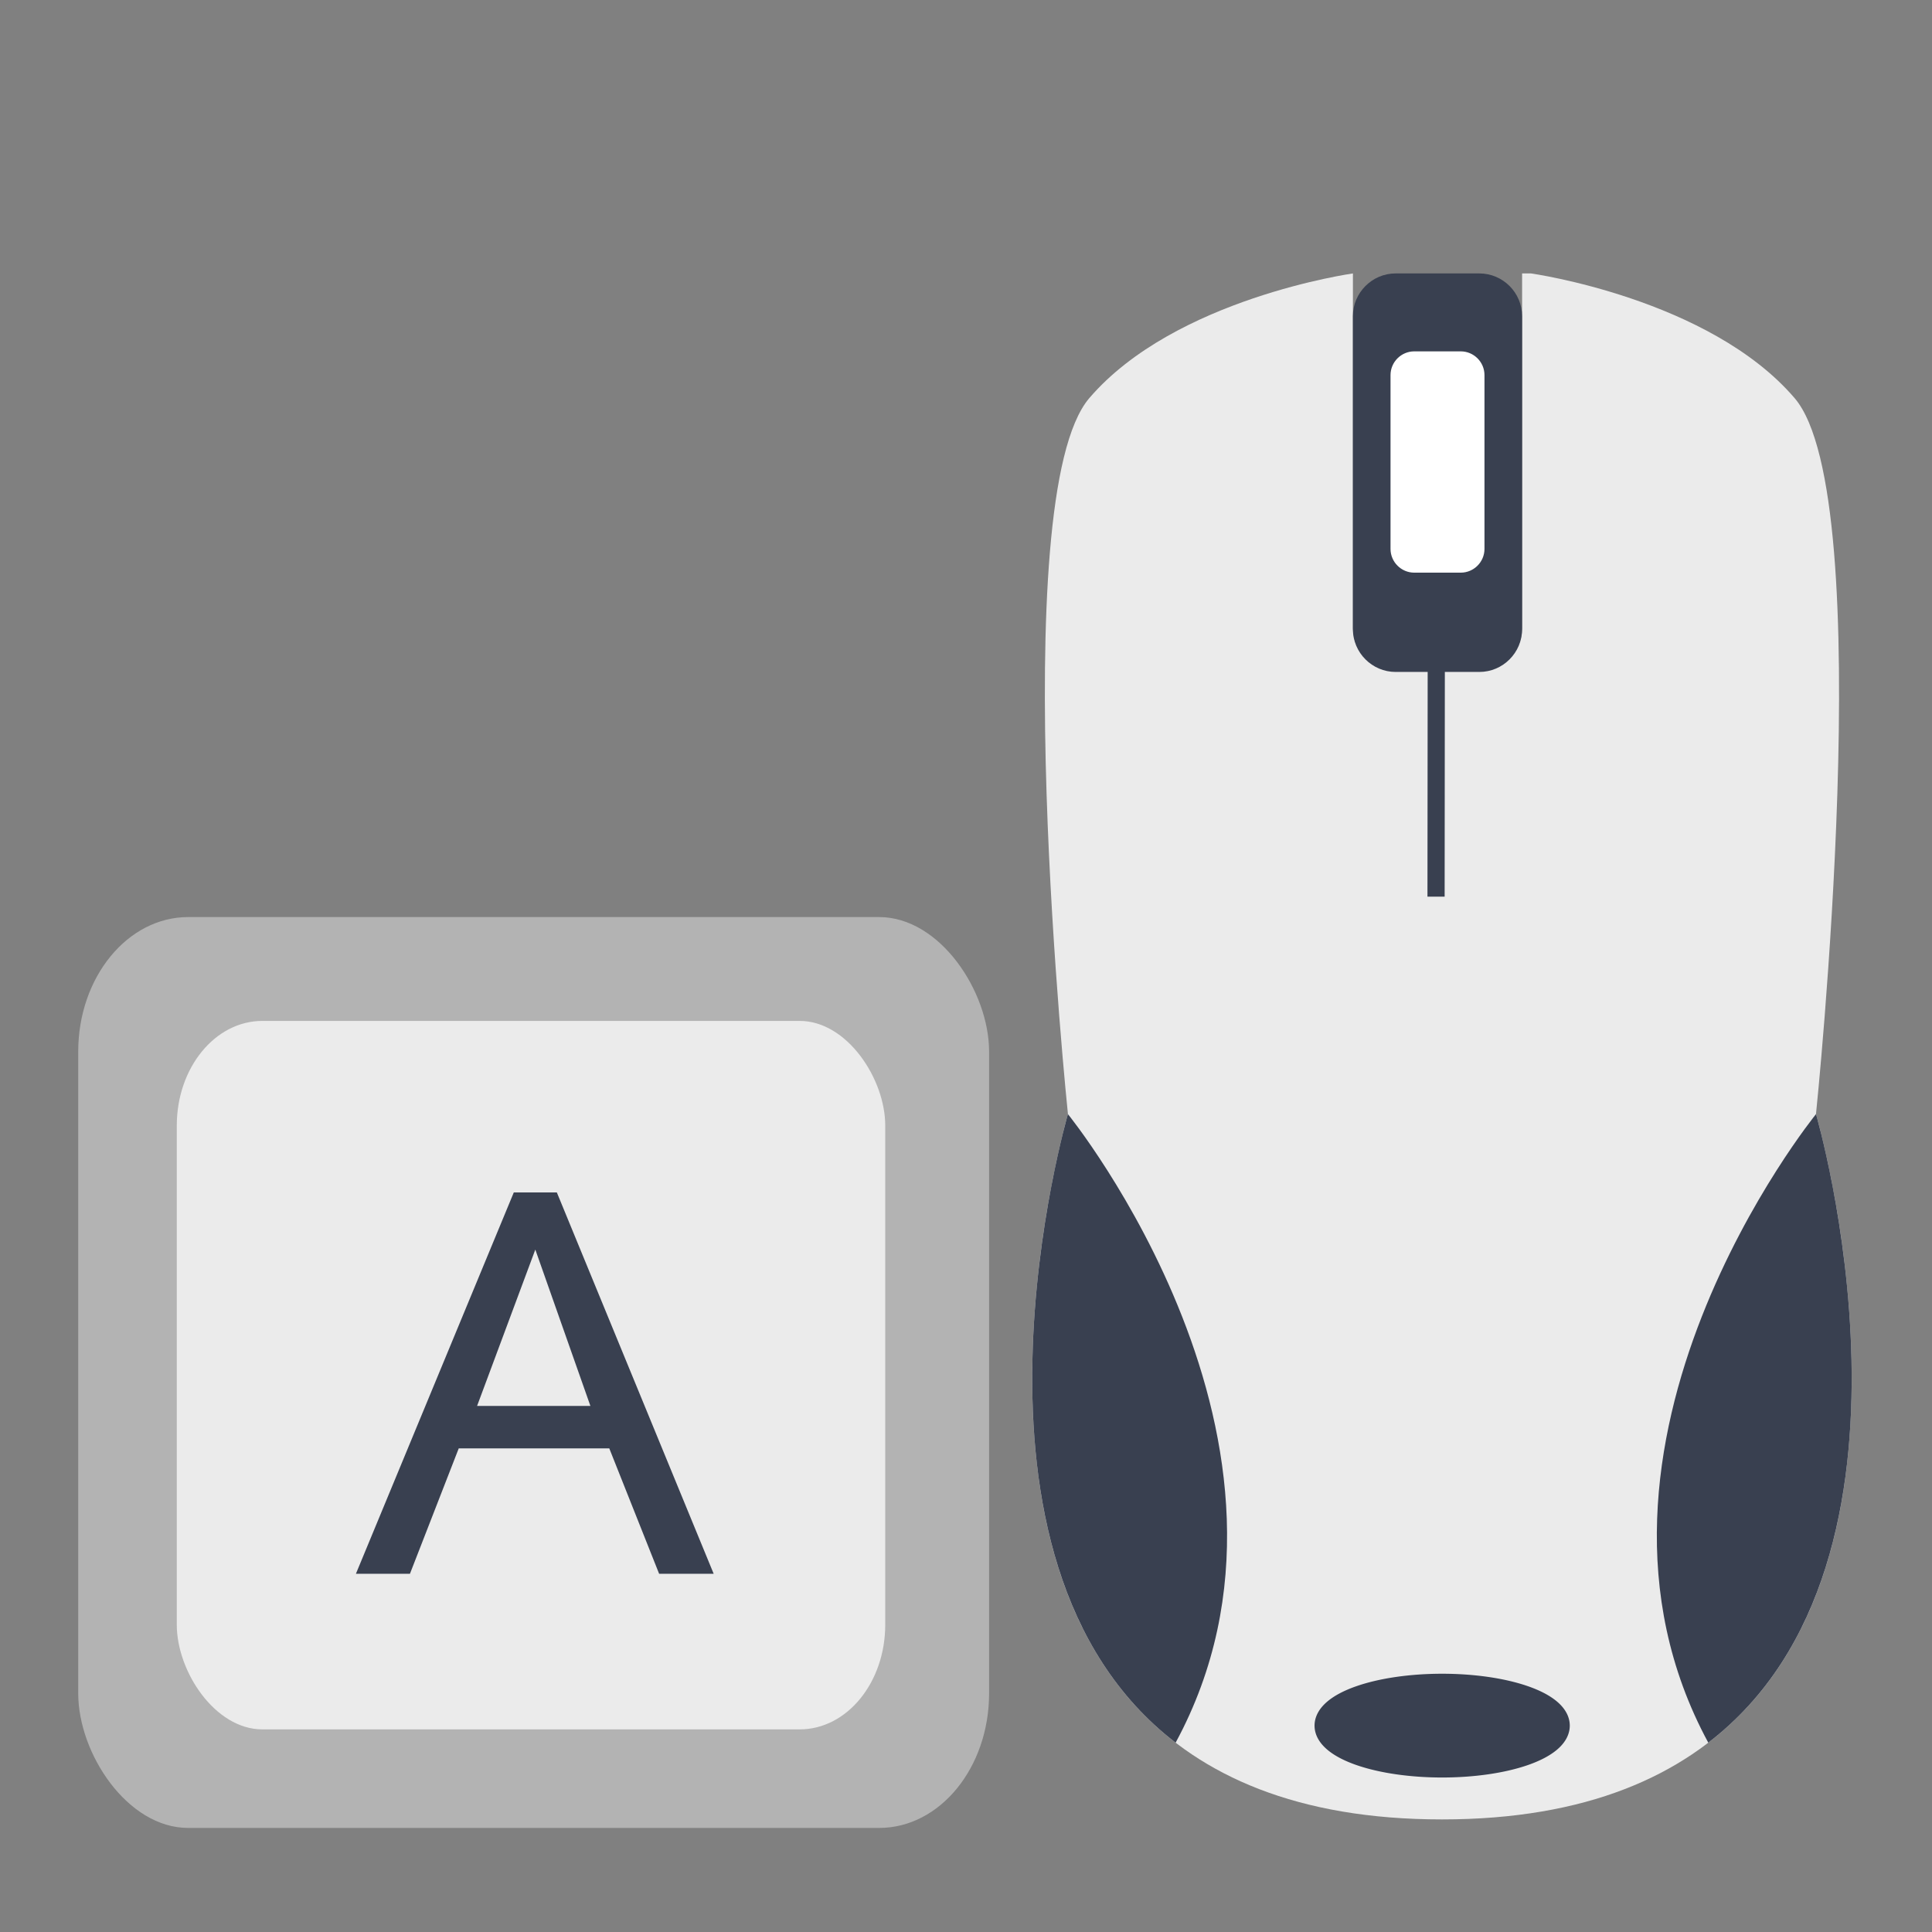 <?xml version="1.0" encoding="UTF-8" standalone="no"?>
<svg
   xmlns:dc="http://purl.org/dc/elements/1.1/"
   xmlns:cc="http://creativecommons.org/ns#"
   xmlns:rdf="http://www.w3.org/1999/02/22-rdf-syntax-ns#"
   xmlns:svg="http://www.w3.org/2000/svg"
   xmlns="http://www.w3.org/2000/svg"
   xmlns:xlink="http://www.w3.org/1999/xlink"
   xmlns:sodipodi="http://sodipodi.sourceforge.net/DTD/sodipodi-0.dtd"
   xmlns:inkscape="http://www.inkscape.org/namespaces/inkscape"
   viewBox="0 0 512 512"
   version="1.0"
   id="svg2"
   height="512"
   width="512"
   inkscape:version="0.91 r13725"
   sodipodi:docname="key-mon.svg">
  <rect x="0" y="0" width="512" height="512" fill="#808080" stroke="none"/>
  <sodipodi:namedview
     pagecolor="#ffffff"
     bordercolor="#666666"
     borderopacity="1"
     objecttolerance="10"
     gridtolerance="10"
     guidetolerance="10"
     inkscape:pageopacity="0"
     inkscape:pageshadow="2"
     inkscape:window-width="1366"
     inkscape:window-height="715"
     id="namedview30"
     showgrid="false"
     inkscape:zoom="0.29209588"
     inkscape:cx="-249.88743"
     inkscape:cy="201.88391"
     inkscape:window-x="0"
     inkscape:window-y="24"
     inkscape:window-maximized="1"
     inkscape:current-layer="svg2" />
  <defs
     id="defs4">
    <linearGradient
       id="linearGradient4132">
      <stop
         id="stop4134"
         offset="0"
         style="stop-color:#f2f2f2;stop-opacity:1;" />
      <stop
         id="stop4136"
         offset="1"
         style="stop-color:#f2f2f2;stop-opacity:0;" />
    </linearGradient>
    <linearGradient
       id="linearGradient3155">
      <stop
         id="stop3157"
         offset="0"
         style="stop-color:#303030;stop-opacity:1;" />
      <stop
         id="stop3159"
         offset="1"
         style="stop-color:#303030;stop-opacity:0;" />
    </linearGradient>
    <linearGradient
       id="linearGradient6067">
      <stop
         id="stop6069"
         offset="0"
         style="stop-color:#ffffff;stop-opacity:1;" />
      <stop
         id="stop6071"
         offset="1"
         style="stop-color:#ffffff;stop-opacity:0;" />
    </linearGradient>
    <linearGradient
       id="linearGradient3142">
      <stop
         id="stop3144"
         offset="0"
         style="stop-color:#303030;stop-opacity:1;" />
      <stop
         id="stop3146"
         offset="1"
         style="stop-color:#303030;stop-opacity:0;" />
    </linearGradient>
    <linearGradient
       gradientTransform="matrix(1.626,0,0,1.626,-28.787,-52.146)"
       gradientUnits="userSpaceOnUse"
       y2="110.717"
       x2="92.805"
       y1="75.855"
       x1="92.805"
       id="linearGradient3148"
       xlink:href="#linearGradient3142" />
    <linearGradient
       gradientUnits="userSpaceOnUse"
       y2="119.783"
       x2="29.732"
       y1="96.212"
       x1="29.732"
       id="linearGradient6073"
       xlink:href="#linearGradient6067" />
    <linearGradient
       gradientUnits="userSpaceOnUse"
       y2="124.823"
       x2="100.757"
       y1="85.389"
       x1="100.757"
       id="linearGradient3161"
       xlink:href="#linearGradient3155" />
    <linearGradient
       gradientTransform="translate(-2.273)"
       gradientUnits="userSpaceOnUse"
       y2="-115.672"
       x2="96.9"
       y1="-101.656"
       x1="96.9"
       id="linearGradient4138"
       xlink:href="#linearGradient4132" />
    <filter
       style="color-interpolation-filters:sRGB"
       height="1"
       width="1"
       y="0"
       x="0"
       id="filter3004">
      <feColorMatrix
         result="result2"
         type="saturate"
         in="SourceGraphic"
         values="1"
         id="feColorMatrix3006" />
      <feFlood
         result="result1"
         flood-opacity="1"
         flood-color="rgb(254,102,0)"
         id="feFlood3008" />
      <feBlend
         result="result3"
         in="result1"
         mode="multiply"
         in2="result2"
         id="feBlend3010" />
      <feComposite
         result="result4"
         operator="in"
         in2="SourceGraphic"
         id="feComposite3012" />
    </filter>
  </defs>
  <g
     id="g4184">
    <rect
       ry="35.666"
       rx="29.142"
       y="243.032"
       x="20.729"
       height="241.391"
       width="241.391"
       id="rect4444"
       style="fill:#b3b3b3;fill-opacity:1;fill-rule:nonzero;stroke:none;stroke-width:3.862" />
    <rect
       ry="27.741"
       rx="22.666"
       y="270.554"
       x="46.85"
       height="187.749"
       width="187.749"
       id="rect4444-3"
       style="fill:#ebebeb;fill-opacity:1;fill-rule:nonzero;stroke:none" />
    <path
       d="m 189.132,417.067 -41.567,-101.067 -11.4,0 -41.845,101.067 14.319,0 12.929,-33.226 39.899,0 13.207,33.226 14.458,0 z m -32.67,-44.486 -30.028,0 15.431,-41.428 14.597,41.428 z"
       style="font-style:normal;font-variant:normal;font-weight:bold;font-stretch:normal;font-size:230.905px;line-height:125%;font-family:Laksaman;-inkscape-font-specification:'Laksaman, Bold';text-align:start;letter-spacing:0px;word-spacing:0px;writing-mode:lr-tb;text-anchor:start;fill:#394050;fill-opacity:1;stroke:none"
       id="path4167"
       inkscape:connector-curvature="0" />
    <g
       style="fill:#ebebeb;fill-opacity:1"
       transform="matrix(2.832,0,0,-2.832,481.254,295.249)"
       id="g310">
      <path
         inkscape:connector-curvature="0"
         id="path312"
         style="fill:#ebebeb;fill-opacity:1;fill-rule:nonzero;stroke:none"
         d="m 0,0 c 0,0 6,57.667 -2,67 -8,9.333 -24.666,11.667 -24.666,11.667 l -0.834,0 0,-33.167 c 0,-2.201 -1.8,-4 -4,-4 l -7.833,0 c -2.2,0 -4,1.799 -4,4 l 0,33.167 C -43.333,78.667 -60,76.333 -68,67 -76,57.667 -70,0 -70,0 -70,0 -89.334,-66.001 -35,-66.001 19.334,-66.001 0,0 0,0" />
    </g>
    <g
       style="fill:#394050"
       transform="matrix(2.832,0,0,-2.832,311.554,461.824)"
       id="g314">
      <path
         inkscape:connector-curvature="0"
         id="path316"
         style="fill:#394050;fill-opacity:1;fill-rule:nonzero;stroke:none"
         d="M 0,0 C 15.079,27.85 -10.079,58.817 -10.079,58.817 -10.079,58.817 -22.296,17.102 0,0" />
    </g>
    <g
       style="fill:#394050"
       transform="matrix(2.832,0,0,-2.832,452.712,461.824)"
       id="g318">
      <path
         inkscape:connector-curvature="0"
         id="path320"
         style="fill:#394050;fill-opacity:1;fill-rule:nonzero;stroke:none"
         d="M 0,0 C -15.078,27.85 10.08,58.817 10.08,58.817 10.08,58.817 22.297,17.102 0,0" />
    </g>
    <g
       style="fill:#394050"
       transform="matrix(2.832,0,0,-2.832,403.372,166.745)"
       id="g322">
      <path
         inkscape:connector-curvature="0"
         id="path324"
         style="fill:#394050;fill-opacity:1;fill-rule:nonzero;stroke:none"
         d="m 0,0 c 0,-2.2 -1.8,-4 -4,-4 l -7.833,0 c -2.2,0 -4,1.8 -4,4 l 0,29.292 c 0,2.199 1.8,4 4,4 l 7.833,0 c 2.2,0 4,-1.801 4,-4 L 0,0 Z" />
    </g>
    <g
       transform="matrix(2.832,0,0,-2.832,393.402,145.469)"
       id="g326">
      <path
         inkscape:connector-curvature="0"
         id="path328"
         style="fill:#ffffff;fill-opacity:1;fill-rule:nonzero;stroke:none"
         d="m 0,0 c 0,-1.222 -0.999,-2.221 -2.221,-2.221 l -4.35,0 c -1.221,0 -2.221,0.999 -2.221,2.221 l 0,16.266 c 0,1.222 1,2.221 2.221,2.221 l 4.35,0 C -0.999,18.487 0,17.488 0,16.266 L 0,0 Z" />
    </g>
    <path
       sodipodi:open="true"
       sodipodi:end="6.2784904"
       sodipodi:start="0"
       d="m 413.042,457.308 a 30.854,10.784 0 0 1 -30.818,10.784 30.854,10.784 0 0 1 -30.89,-10.759 30.854,10.784 0 0 1 30.745,-10.809 30.854,10.784 0 0 1 30.963,10.733"
       sodipodi:ry="10.783992"
       sodipodi:rx="30.854202"
       sodipodi:cy="457.30792"
       sodipodi:cx="382.18796"
       id="path3767"
       style="fill:#394050;fill-opacity:1;stroke:#394050;stroke-width:5.931;stroke-linecap:round;stroke-linejoin:bevel;stroke-miterlimit:4;stroke-dasharray:none;stroke-opacity:1"
       sodipodi:type="arc" />
    <path
       sodipodi:nodetypes="cc"
       inkscape:connector-curvature="0"
       id="path3769"
       d="m 380.624,177.3 -0.056,60.32"
       style="fill:none;stroke:#394050;stroke-width:4.552;stroke-linecap:butt;stroke-linejoin:miter;stroke-miterlimit:4;stroke-dasharray:none;stroke-opacity:1" />
  </g>
</svg>
